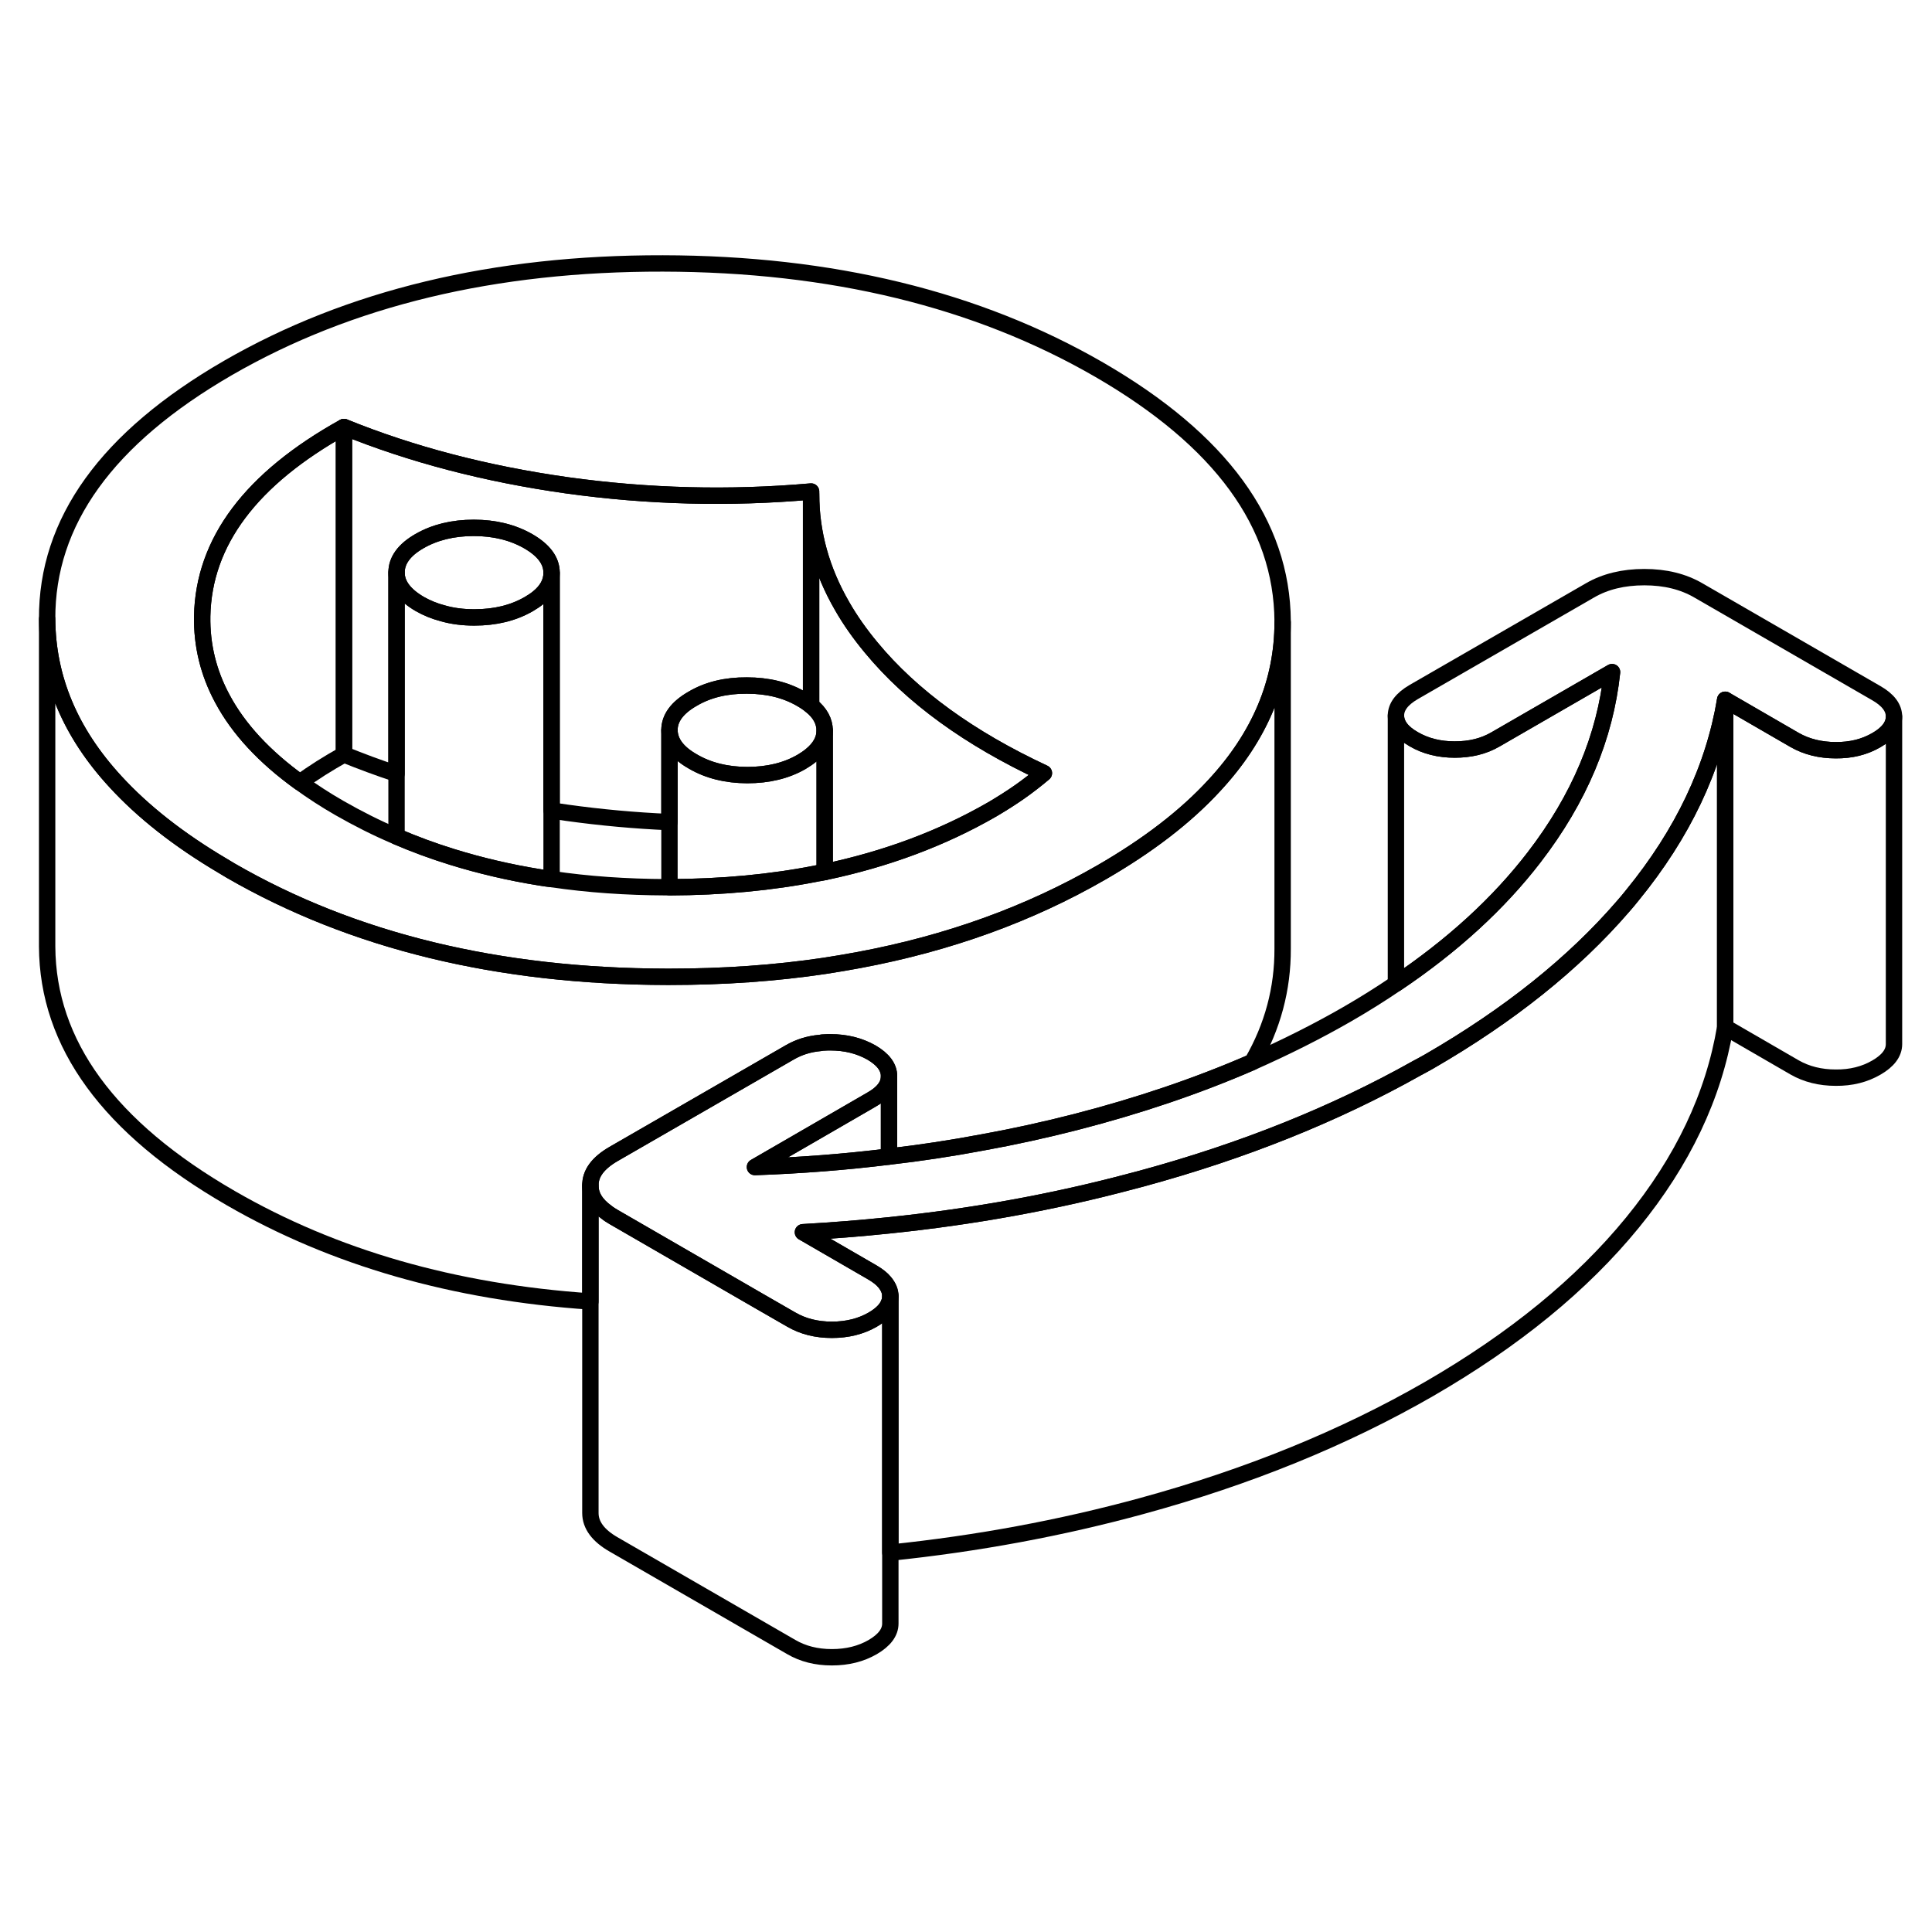 <svg width="24" height="24" viewBox="0 0 118 90" fill="none" xmlns="http://www.w3.org/2000/svg" stroke-width="1px" stroke-linecap="round" stroke-linejoin="round">
    <path d="M115.679 29.77C115.679 30.31 115.319 30.79 114.609 31.2C113.889 31.62 113.059 31.83 112.119 31.82C111.179 31.82 110.339 31.61 109.619 31.2L105.369 28.74C104.669 32.93 102.779 36.91 99.699 40.68C99.519 40.91 99.329 41.13 99.139 41.35C96.119 44.85 92.169 48.01 87.289 50.83C87.039 50.97 86.789 51.11 86.539 51.24C81.539 54.05 75.929 56.3 69.709 57.99C69.519 58.04 69.329 58.09 69.139 58.14C64.389 59.41 59.439 60.31 54.299 60.84C52.569 61.02 50.819 61.16 49.039 61.26L53.289 63.72C53.609 63.91 53.859 64.1 54.029 64.31C54.149 64.45 54.239 64.6 54.299 64.75C54.349 64.88 54.379 65.02 54.379 65.16C54.379 65.3 54.359 65.44 54.299 65.57C54.169 65.95 53.829 66.29 53.299 66.6C52.589 67.01 51.759 67.22 50.809 67.22C49.859 67.22 49.039 67.01 48.319 66.59L46.339 65.45L37.479 60.33C37.329 60.24 37.179 60.15 37.059 60.05C36.399 59.58 36.059 59.03 36.059 58.41C36.049 57.67 36.519 57.04 37.459 56.49L43.479 53.02L48.229 50.28C48.779 49.96 49.399 49.76 50.089 49.7C50.179 49.68 50.279 49.67 50.369 49.67C50.489 49.66 50.599 49.66 50.719 49.66C51.659 49.66 52.489 49.87 53.219 50.28C53.939 50.7 54.299 51.18 54.299 51.73V51.75C54.299 52.28 53.939 52.76 53.229 53.16L46.109 57.28C48.899 57.18 51.629 56.97 54.299 56.64C56.219 56.42 58.119 56.13 59.979 55.78C61.919 55.43 63.819 55.01 65.699 54.53C69.549 53.54 73.149 52.32 76.479 50.87C78.509 49.97 80.449 49 82.289 47.94C83.329 47.34 84.319 46.72 85.259 46.08C88.729 43.75 91.539 41.17 93.699 38.36C96.449 34.79 98.039 31.01 98.459 27.05L91.339 31.16C90.619 31.58 89.789 31.78 88.849 31.78C87.909 31.78 87.069 31.57 86.349 31.15C85.629 30.74 85.269 30.26 85.259 29.71C85.259 29.17 85.619 28.69 86.339 28.27L97.109 22.06C98.039 21.52 99.149 21.25 100.429 21.25C101.709 21.25 102.809 21.52 103.749 22.07L114.589 28.33C115.309 28.74 115.679 29.22 115.679 29.77Z" stroke="currentColor" stroke-linejoin="round"/>
    <path d="M105.369 28.74V48.74C104.669 52.93 102.779 56.91 99.699 60.68C96.619 64.45 92.479 67.83 87.289 70.83C82.099 73.82 76.239 76.21 69.709 77.99C64.799 79.33 59.689 80.28 54.379 80.83V65.16C54.379 65.02 54.349 64.88 54.299 64.75C54.239 64.6 54.149 64.45 54.029 64.31C53.859 64.1 53.609 63.91 53.289 63.72L49.039 61.26C50.819 61.16 52.569 61.02 54.299 60.84C59.439 60.31 64.389 59.41 69.139 58.14C69.329 58.09 69.519 58.04 69.709 57.99C75.929 56.3 81.539 54.05 86.539 51.24C86.789 51.11 87.039 50.97 87.289 50.83C92.169 48.01 96.119 44.85 99.139 41.35C99.329 41.13 99.519 40.91 99.699 40.68C102.779 36.91 104.669 32.93 105.369 28.74Z" stroke="currentColor" stroke-linejoin="round"/>
    <path d="M67.119 8.57C59.669 4.27 50.789 2.11 40.489 2.09C30.179 2.07 21.329 4.2 13.929 8.47C6.529 12.75 2.849 17.86 2.879 23.81C2.899 27.43 4.289 30.75 7.059 33.75C8.729 35.57 10.909 37.29 13.599 38.88C13.759 38.98 13.929 39.08 14.099 39.18C21.549 43.48 30.419 45.64 40.729 45.66H40.889C44.199 45.66 47.359 45.44 50.369 44.99C51.089 44.88 51.789 44.76 52.489 44.63C57.929 43.61 62.859 41.83 67.279 39.28C70.119 37.64 72.409 35.88 74.149 33.99C76.949 30.98 78.339 27.65 78.339 24.01V23.94C78.299 17.99 74.559 12.87 67.119 8.57ZM62.269 34.37C61.769 34.72 61.219 35.07 60.609 35.43C57.539 37.2 54.129 38.47 50.369 39.26C50.219 39.29 50.079 39.32 49.929 39.34C47.109 39.9 44.099 40.18 40.889 40.19H40.699C38.249 40.18 35.909 40.02 33.689 39.69C33.449 39.66 33.219 39.63 32.989 39.59C31.119 39.29 29.329 38.87 27.619 38.34C26.449 37.98 25.319 37.56 24.219 37.09C23.009 36.58 21.849 35.99 20.729 35.35C19.859 34.85 19.059 34.33 18.319 33.79C16.139 32.22 14.559 30.51 13.579 28.67C12.729 27.09 12.319 25.41 12.349 23.63C12.439 19.09 15.329 15.24 21.009 12.08C25.119 13.75 29.659 14.94 34.619 15.64C39.579 16.33 44.559 16.46 49.539 16.02V16.18C49.539 18.55 50.169 20.83 51.429 23.01C51.919 23.87 52.519 24.72 53.209 25.55C55.689 28.55 59.209 31.1 63.759 33.22C63.259 33.64 62.769 34.02 62.269 34.37Z" stroke="currentColor" stroke-linejoin="round"/>
    <path d="M50.369 30.61V39.26C50.219 39.29 50.079 39.32 49.929 39.34C47.109 39.9 44.099 40.18 40.889 40.19V30.59C40.899 31.33 41.369 31.97 42.319 32.51C43.259 33.06 44.369 33.33 45.639 33.34C46.919 33.34 48.029 33.07 48.959 32.53C49.179 32.4 49.369 32.27 49.539 32.13C50.089 31.68 50.369 31.17 50.369 30.61Z" stroke="currentColor" stroke-linejoin="round"/>
    <path d="M50.369 30.61C50.369 31.17 50.089 31.68 49.539 32.13C49.369 32.27 49.179 32.4 48.959 32.53C48.029 33.07 46.919 33.34 45.639 33.34C44.369 33.34 43.259 33.06 42.319 32.51C41.369 31.97 40.899 31.33 40.889 30.59C40.889 29.86 41.359 29.22 42.299 28.68C43.229 28.13 44.339 27.86 45.619 27.87C46.889 27.87 47.999 28.14 48.939 28.69C49.169 28.82 49.369 28.96 49.539 29.1C50.089 29.54 50.359 30.05 50.369 30.61Z" stroke="currentColor" stroke-linejoin="round"/>
    <path d="M63.759 33.22C63.259 33.64 62.769 34.02 62.269 34.37C61.769 34.72 61.219 35.07 60.609 35.43C57.539 37.2 54.129 38.47 50.369 39.26V30.61C50.359 30.05 50.089 29.54 49.539 29.1V16.18C49.539 18.55 50.169 20.83 51.429 23.01C51.919 23.87 52.519 24.72 53.209 25.55C55.689 28.55 59.209 31.1 63.759 33.22Z" stroke="currentColor" stroke-linejoin="round"/>
    <path d="M49.539 16.02V29.1C49.369 28.96 49.169 28.82 48.939 28.69C47.999 28.14 46.889 27.87 45.619 27.87C44.339 27.86 43.229 28.13 42.299 28.68C41.359 29.22 40.889 29.86 40.889 30.59V36.21C38.799 36.12 36.709 35.93 34.619 35.64C34.309 35.6 33.999 35.55 33.689 35.49V20.98C33.689 20.25 33.219 19.61 32.269 19.06C31.329 18.52 30.219 18.24 28.939 18.24C27.659 18.24 26.559 18.51 25.619 19.05C24.679 19.59 24.219 20.23 24.219 20.97V33.26C23.119 32.9 22.049 32.5 21.009 32.08V12.08C25.119 13.75 29.659 14.94 34.619 15.64C39.579 16.33 44.559 16.46 49.539 16.02Z" stroke="currentColor" stroke-linejoin="round"/>
    <path d="M33.689 20.98V21C33.689 21.55 33.419 22.06 32.879 22.5C32.709 22.64 32.509 22.77 32.289 22.9C31.349 23.44 30.249 23.71 28.969 23.71C28.279 23.71 27.639 23.63 27.049 23.46C26.549 23.33 26.079 23.14 25.639 22.89C24.699 22.34 24.219 21.7 24.219 20.97C24.219 20.24 24.679 19.59 25.619 19.05C26.559 18.51 27.669 18.24 28.939 18.24C30.209 18.24 31.329 18.52 32.269 19.06C33.219 19.61 33.689 20.25 33.689 20.98Z" stroke="currentColor" stroke-linejoin="round"/>
    <path d="M33.689 21V39.69C33.449 39.66 33.219 39.63 32.989 39.59C31.119 39.29 29.329 38.87 27.619 38.34C26.449 37.98 25.319 37.56 24.219 37.09V20.97C24.219 21.7 24.699 22.34 25.639 22.89C26.079 23.14 26.549 23.33 27.049 23.46C27.639 23.63 28.279 23.71 28.969 23.71C30.249 23.71 31.349 23.44 32.289 22.9C32.509 22.77 32.709 22.64 32.879 22.5C33.419 22.06 33.689 21.55 33.689 21Z" stroke="currentColor" stroke-linejoin="round"/>
    <path d="M21.009 12.08V32.08C20.029 32.63 19.129 33.19 18.319 33.79C16.139 32.22 14.559 30.51 13.579 28.67C12.729 27.09 12.319 25.41 12.349 23.63C12.439 19.09 15.329 15.24 21.009 12.08Z" stroke="currentColor" stroke-linejoin="round"/>
    <path d="M54.299 51.75V56.64C51.629 56.97 48.899 57.18 46.109 57.28L53.23 53.16C53.94 52.76 54.299 52.28 54.299 51.75Z" stroke="currentColor" stroke-linejoin="round"/>
    <path d="M78.339 24.01V43.94C78.349 46.39 77.729 48.71 76.479 50.87C73.149 52.32 69.549 53.54 65.699 54.53C63.819 55.01 61.919 55.43 59.979 55.78C58.119 56.13 56.219 56.42 54.299 56.64V51.73C54.299 51.18 53.939 50.7 53.219 50.28C52.489 49.87 51.659 49.66 50.719 49.66C50.599 49.66 50.489 49.66 50.369 49.67C50.279 49.67 50.179 49.68 50.089 49.7C49.399 49.76 48.779 49.96 48.229 50.28L43.479 53.02L37.459 56.49C36.519 57.04 36.049 57.67 36.059 58.41V65.49C27.709 64.92 20.399 62.82 14.099 59.18C6.649 54.88 2.909 49.76 2.879 43.81V23.81C2.899 27.43 4.289 30.75 7.059 33.75C8.729 35.57 10.909 37.29 13.599 38.88C13.759 38.98 13.929 39.08 14.099 39.18C21.549 43.48 30.419 45.64 40.729 45.66H40.889C44.199 45.66 47.359 45.44 50.369 44.99C51.089 44.88 51.789 44.76 52.489 44.63C57.929 43.61 62.859 41.83 67.279 39.28C70.119 37.64 72.409 35.88 74.149 33.99C76.949 30.98 78.339 27.65 78.339 24.01Z" stroke="currentColor" stroke-linejoin="round"/>
    <path d="M98.459 27.05C98.039 31.01 96.449 34.79 93.699 38.36C91.539 41.17 88.729 43.75 85.259 46.08V29.71C85.269 30.26 85.629 30.74 86.349 31.15C87.069 31.57 87.909 31.78 88.849 31.78C89.789 31.78 90.619 31.58 91.339 31.16L98.459 27.05Z" stroke="currentColor" stroke-linejoin="round"/>
    <path d="M115.679 29.77V49.77C115.679 50.31 115.319 50.79 114.609 51.2C113.889 51.62 113.059 51.83 112.119 51.82C111.179 51.82 110.339 51.61 109.619 51.2L105.369 48.74V28.74L109.619 31.2C110.339 31.61 111.179 31.82 112.119 31.82C113.059 31.83 113.889 31.62 114.609 31.2C115.319 30.79 115.679 30.31 115.679 29.77Z" stroke="currentColor" stroke-linejoin="round"/>
    <path d="M54.379 65.16V85.16C54.379 85.7 54.019 86.18 53.299 86.6C52.589 87.01 51.759 87.22 50.809 87.22C49.859 87.22 49.039 87.01 48.319 86.59L37.479 80.33C36.539 79.79 36.059 79.15 36.059 78.41V58.41C36.059 59.03 36.399 59.58 37.059 60.05C37.179 60.15 37.329 60.24 37.479 60.33L46.339 65.45L48.319 66.59C49.039 67.01 49.869 67.22 50.809 67.22C51.749 67.22 52.589 67.01 53.299 66.6C53.829 66.29 54.169 65.95 54.299 65.57C54.359 65.44 54.379 65.3 54.379 65.16Z" stroke="currentColor" stroke-linejoin="round"/>
</svg>